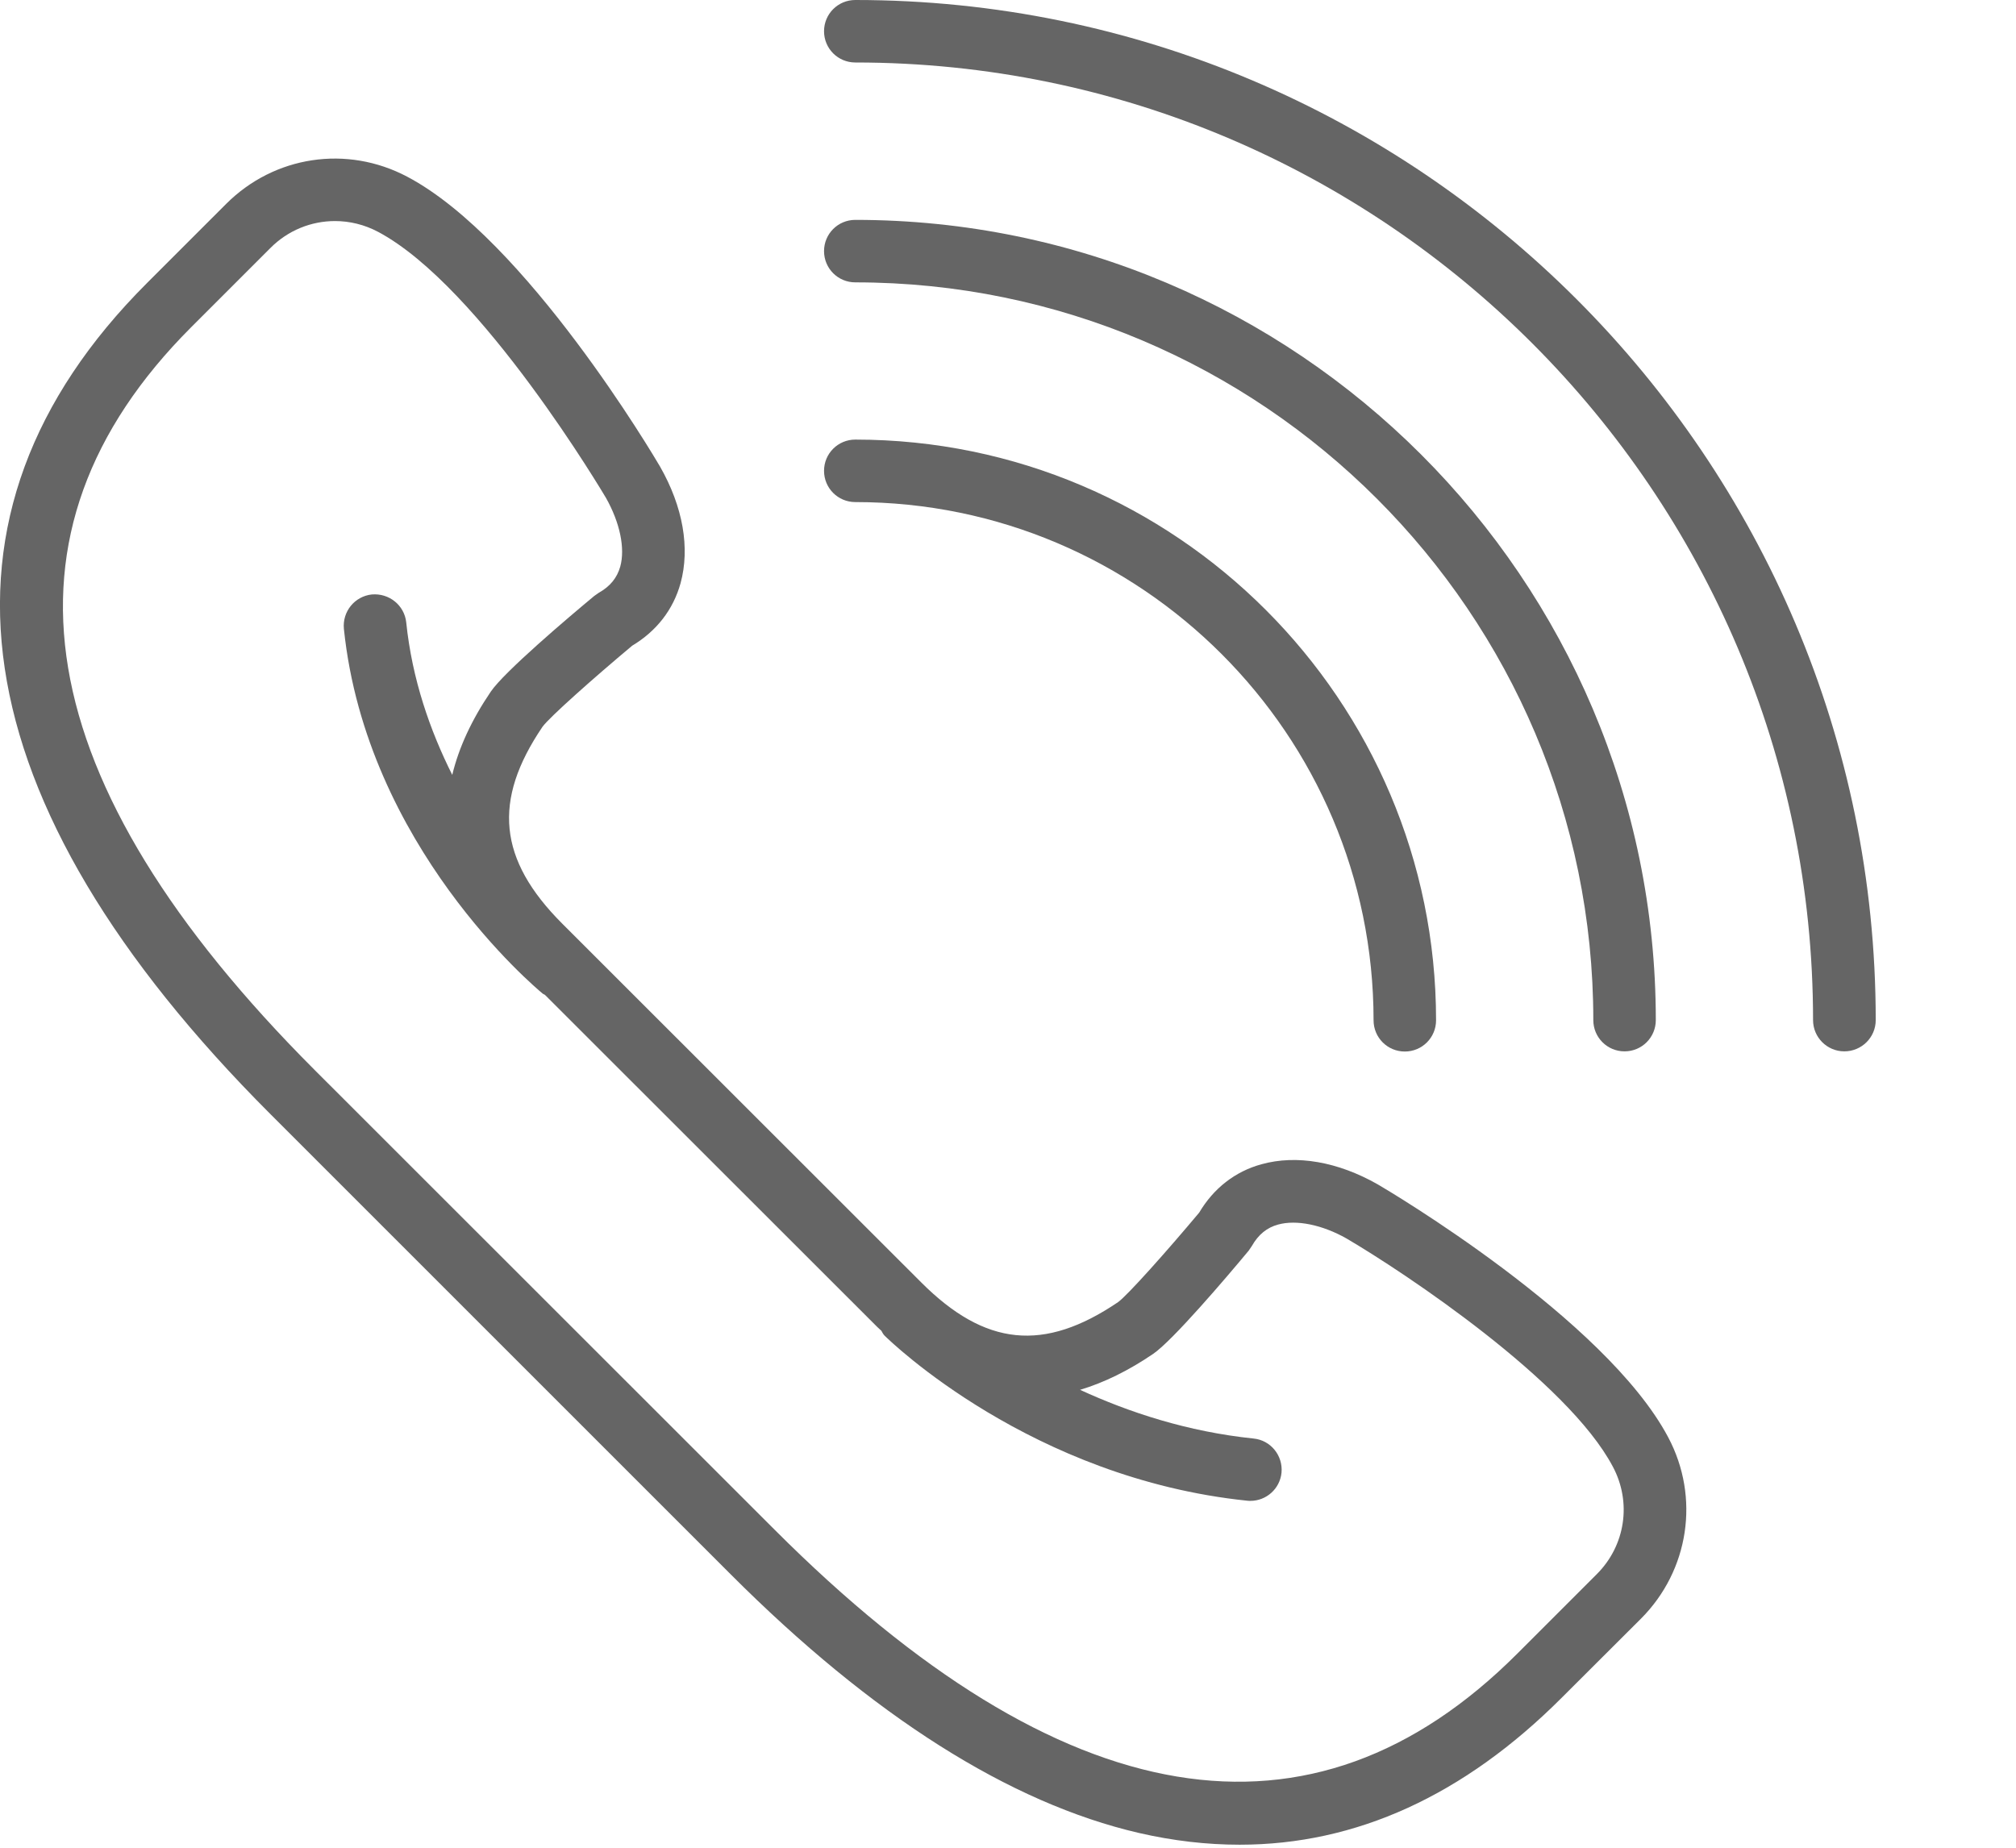 <svg width="12" height="11" viewBox="0 0 12 11" fill="none" xmlns="http://www.w3.org/2000/svg">
<path d="M8.201 7.051C7.964 6.916 7.718 6.873 7.509 6.931C7.352 6.974 7.224 7.074 7.138 7.219C6.948 7.446 6.712 7.711 6.655 7.752C6.214 8.051 5.864 8.015 5.484 7.635L3.346 5.498C2.966 5.117 2.931 4.767 3.229 4.327C3.271 4.269 3.536 4.034 3.763 3.844C3.908 3.757 4.007 3.63 4.051 3.472C4.108 3.263 4.066 3.018 3.929 2.778C3.897 2.723 3.131 1.425 2.424 1.052C2.065 0.862 1.633 0.927 1.346 1.214L0.874 1.686C-0.504 3.063 -0.249 4.774 1.611 6.634L4.348 9.371C5.192 10.216 6.011 10.734 6.779 10.912C6.983 10.959 7.183 10.982 7.379 10.982C8.071 10.982 8.713 10.69 9.295 10.108L9.768 9.636C10.054 9.349 10.12 8.915 9.93 8.557C9.556 7.851 8.258 7.084 8.201 7.051ZM9.504 9.372L9.032 9.844C7.81 11.067 6.322 10.819 4.611 9.107L1.874 6.371C0.163 4.659 -0.085 3.172 1.137 1.949L1.609 1.477C1.714 1.371 1.853 1.316 1.994 1.316C2.081 1.316 2.169 1.337 2.25 1.38C2.863 1.705 3.601 2.954 3.607 2.964C3.69 3.111 3.722 3.264 3.692 3.373C3.673 3.44 3.632 3.491 3.564 3.529L3.537 3.548C3.378 3.68 3 4.001 2.921 4.118C2.807 4.286 2.731 4.451 2.692 4.613C2.56 4.35 2.453 4.044 2.418 3.705C2.407 3.603 2.316 3.53 2.213 3.539C2.111 3.55 2.037 3.641 2.047 3.744C2.181 5.038 3.188 5.88 3.23 5.915C3.235 5.919 3.241 5.92 3.245 5.924L5.22 7.898C5.229 7.907 5.237 7.914 5.246 7.922C5.252 7.932 5.256 7.942 5.265 7.951C5.3 7.986 6.14 8.801 7.423 8.934C7.43 8.935 7.437 8.935 7.443 8.935C7.537 8.935 7.618 8.864 7.628 8.768C7.638 8.666 7.564 8.574 7.462 8.564C7.068 8.523 6.72 8.408 6.429 8.274C6.572 8.231 6.717 8.16 6.864 8.06C6.98 7.981 7.301 7.604 7.433 7.445L7.452 7.417C7.49 7.35 7.541 7.308 7.608 7.29C7.717 7.26 7.87 7.291 8.015 7.373C8.364 7.578 9.331 8.222 9.6 8.731C9.714 8.944 9.675 9.202 9.504 9.372Z" fill="#656565"/>
<path d="M5.091 0C4.988 0 4.905 0.083 4.905 0.186C4.905 0.289 4.988 0.372 5.091 0.372C8.235 0.372 10.792 2.93 10.792 6.073C10.792 6.176 10.876 6.259 10.978 6.259C11.081 6.259 11.165 6.176 11.165 6.073C11.165 2.724 8.44 0 5.091 0Z" fill="#656565"/>
<path d="M5.091 1.681C7.513 1.681 9.484 3.651 9.484 6.073C9.484 6.176 9.567 6.259 9.67 6.259C9.773 6.259 9.856 6.176 9.856 6.073C9.856 3.446 7.719 1.309 5.091 1.309C4.988 1.309 4.905 1.392 4.905 1.495C4.905 1.598 4.988 1.681 5.091 1.681Z" fill="#656565"/>
<path d="M5.091 2.989C6.792 2.989 8.176 4.373 8.176 6.074C8.176 6.177 8.259 6.26 8.362 6.26C8.465 6.26 8.548 6.177 8.548 6.074C8.548 4.168 6.997 2.617 5.091 2.617C4.988 2.617 4.905 2.7 4.905 2.803C4.905 2.906 4.988 2.989 5.091 2.989Z" fill="#656565"/>
</svg>
